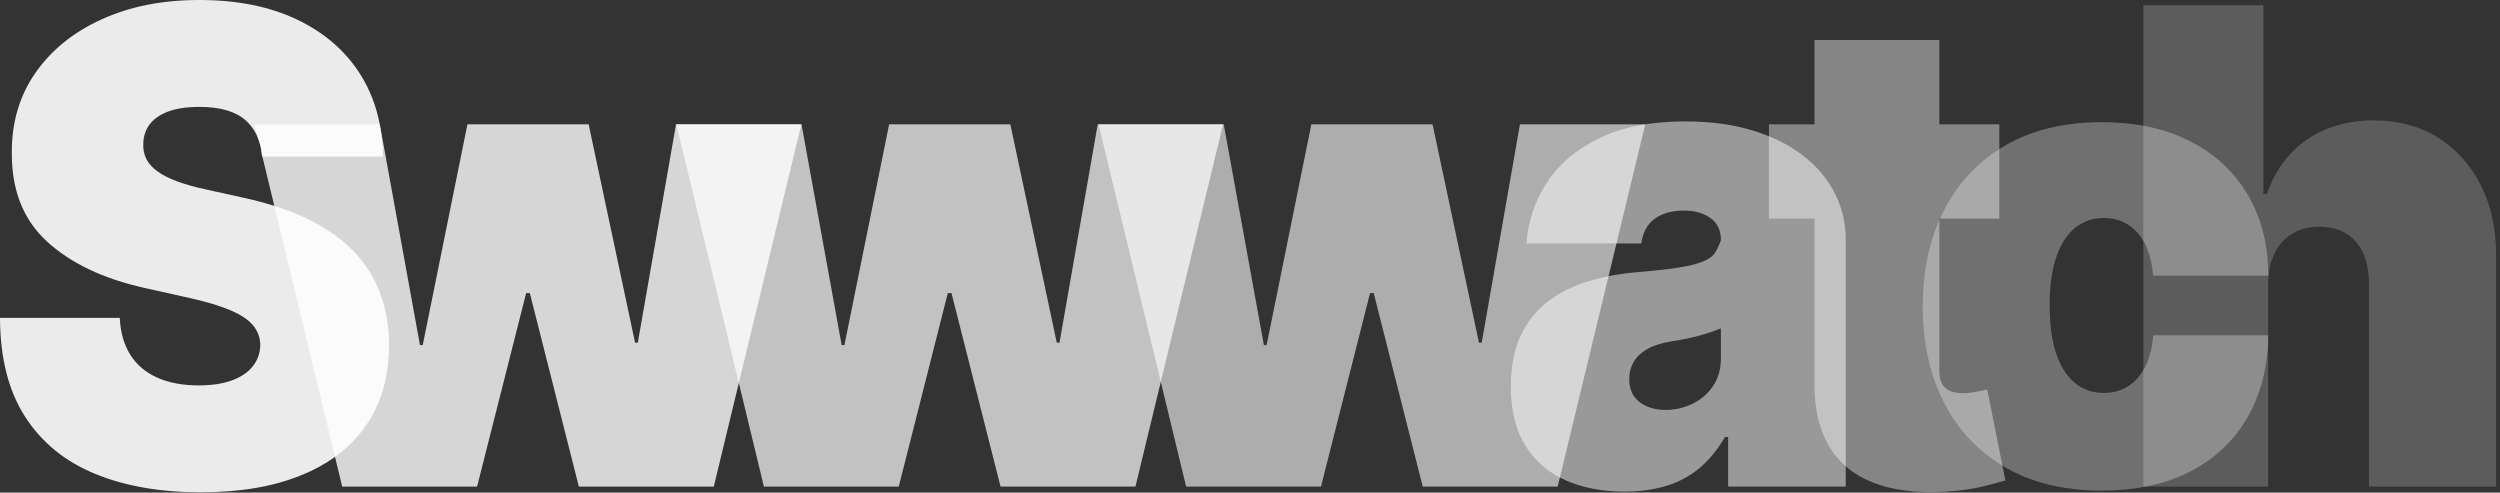 <svg width="203" height="40" viewBox="0 0 203 40" fill="none" xmlns="http://www.w3.org/2000/svg">
<rect x="0" y="0" width="203" height="40" fill="#333333" stroke="none"/>
<g clip-path="url(#clip0_386_2)">
<path opacity="0.9" d="M30.904 23.907C30.456 22.652 29.761 21.52 28.815 20.51C27.87 19.501 26.654 18.623 25.169 17.873C24.306 17.438 23.341 17.053 22.275 16.719C21.507 16.475 20.687 16.257 19.812 16.066L16.719 15.381C15.822 15.189 15.049 14.974 14.398 14.732C13.747 14.492 13.215 14.222 12.796 13.924C12.379 13.626 12.075 13.29 11.886 12.915C11.695 12.54 11.613 12.119 11.636 11.649C11.648 11.077 11.814 10.572 12.133 10.126C12.453 9.683 12.948 9.33 13.616 9.071C14.285 8.811 15.148 8.68 16.203 8.68C17.861 8.68 19.096 9.034 19.913 9.745C20.361 10.136 20.702 10.612 20.932 11.172C21.106 11.589 21.219 12.052 21.27 12.564L21.306 12.715H31.08C31.076 11.8 30.994 10.928 30.834 10.096C30.554 8.607 30.024 7.249 29.248 6.024C28.04 4.114 26.323 2.633 24.101 1.58C21.879 0.526 19.247 0 16.203 0C13.159 0 10.578 0.52 8.277 1.561C5.975 2.601 4.176 4.052 2.882 5.909C1.586 7.769 0.945 9.937 0.959 12.411C0.945 15.455 1.9 17.859 3.822 19.616C5.741 21.373 8.372 22.626 11.71 23.375L15.466 24.212C16.865 24.53 17.976 24.868 18.798 25.231C19.621 25.592 20.213 25.999 20.576 26.45C20.938 26.899 21.125 27.423 21.137 28.02C21.125 28.654 20.928 29.218 20.548 29.714C20.168 30.207 19.609 30.596 18.872 30.874C18.136 31.154 17.222 31.294 16.128 31.294C14.829 31.294 13.708 31.084 12.769 30.665C11.829 30.246 11.102 29.631 10.588 28.819C10.072 28.007 9.783 27.004 9.723 25.811H0C0.012 29.073 0.692 31.747 2.035 33.834C3.379 35.921 5.27 37.467 7.706 38.47C10.142 39.471 12.999 39.973 16.277 39.973C19.555 39.973 22.203 39.51 24.479 38.583C25.491 38.174 26.399 37.678 27.202 37.096C28.209 36.373 29.053 35.517 29.735 34.529C30.963 32.752 31.583 30.582 31.596 28.02C31.583 26.535 31.353 25.165 30.904 23.907Z" fill="white"/>
<path opacity="0.8" d="M54.894 10.096L51.79 27.826H51.568L47.797 10.096H37.955L34.325 28.027H34.102L30.84 10.096H20.673L20.932 11.172C21.106 11.589 21.219 12.052 21.269 12.564L21.306 12.715L22.275 16.718L27.202 37.096L27.786 39.512H38.739L42.724 23.796H43.02L47.004 39.512H57.958L65.071 10.096H54.894Z" fill="white"/>
<path opacity="0.7" d="M62.029 39.512L54.916 10.096H65.083L68.343 28.027H68.566L72.198 10.096H82.04L85.809 27.826H86.031L89.135 10.096H99.312L92.199 39.512H81.245L77.259 23.796H76.963L72.978 39.512H62.023H62.029Z" fill="white"/>
<path opacity="0.6" d="M96.313 39.512L89.2 10.096H99.367L102.627 28.027H102.849L106.482 10.096H116.323L120.092 27.826H120.315L123.419 10.096H133.596L126.483 39.512H115.528L111.543 23.796H111.249L107.263 39.512H96.309H96.313Z" fill="white"/>
<path opacity="0.5" d="M131.889 39.915C130.084 39.915 128.49 39.607 127.108 38.992C125.726 38.377 124.643 37.441 123.858 36.184C123.072 34.926 122.678 33.327 122.678 31.384C122.678 29.785 122.942 28.416 123.47 27.28C123.998 26.144 124.734 25.213 125.68 24.49C126.625 23.766 127.728 23.214 128.987 22.834C130.246 22.453 131.606 22.205 133.068 22.09C134.652 21.963 135.927 21.808 136.889 21.623C137.854 21.439 138.55 21.177 138.98 20.841C139.411 20.505 139.738 19.499 139.738 19.499V19.463C139.738 18.701 139.456 18.117 138.895 17.71C138.331 17.303 137.61 17.099 136.728 17.099C135.761 17.099 134.974 17.319 134.368 17.756C133.761 18.195 133.397 18.864 133.276 19.767H123.951C124.074 17.988 124.621 16.346 125.594 14.841C126.566 13.336 127.989 12.129 129.862 11.22C131.735 10.312 134.071 9.858 136.876 9.858C138.895 9.858 140.707 10.104 142.309 10.592C143.913 11.081 145.277 11.76 146.403 12.631C147.53 13.501 148.389 14.517 148.984 15.681C149.578 16.844 149.874 18.105 149.874 19.465V39.514H140.325V35.484H140.07C139.505 36.439 138.821 37.322 138.016 37.995C137.211 38.668 136.297 39.157 135.272 39.462C134.247 39.766 133.12 39.919 131.891 39.919L131.889 39.915ZM135.243 33.286C136.016 33.286 136.743 33.121 137.425 32.791C138.107 32.46 138.663 31.985 139.091 31.362C139.522 30.739 139.737 29.984 139.737 29.096V26.658C139.466 26.772 139.181 26.879 138.879 26.982C138.579 27.083 138.259 27.179 137.92 27.268C137.583 27.357 137.226 27.439 136.852 27.516C136.478 27.593 136.088 27.661 135.683 27.725C134.898 27.852 134.254 28.058 133.758 28.344C133.261 28.63 132.892 28.979 132.653 29.392C132.413 29.805 132.294 30.264 132.294 30.772C132.294 31.584 132.571 32.206 133.122 32.637C133.674 33.069 134.381 33.284 135.241 33.284L135.243 33.286Z" fill="white"/>
<path opacity="0.4" d="M162.834 39.012C162.38 39.151 161.735 39.322 160.897 39.526C160.059 39.729 159.063 39.862 157.913 39.927C155.588 40.054 153.636 39.802 152.057 39.173C150.478 38.545 149.292 37.551 148.495 36.194C147.699 34.836 147.314 33.133 147.339 31.09V17.752H143.636V10.096H147.339V3.246H157.473V10.096H162.345V17.752H157.473V30.099C157.473 30.506 157.539 30.844 157.675 31.118C157.81 31.39 158.016 31.594 158.299 31.727C158.58 31.86 158.942 31.928 159.383 31.928C159.689 31.928 160.045 31.89 160.456 31.813C160.866 31.737 161.17 31.674 161.365 31.622L162.834 39.012Z" fill="white"/>
<path opacity="0.3" d="M174.188 29.78C174.139 29.873 174.09 29.964 174.038 30.05C173.703 30.618 173.287 31.058 172.79 31.368C172.218 31.727 171.561 31.906 170.816 31.906C169.939 31.906 169.173 31.644 168.515 31.122C167.858 30.6 167.345 29.812 166.981 28.761C166.615 27.709 166.431 26.389 166.431 24.804C166.431 23.218 166.615 21.898 166.981 20.847C167.345 19.795 167.858 19.009 168.515 18.485C169.173 17.964 169.939 17.702 170.816 17.702C171.937 17.702 172.855 18.103 173.566 18.901C173.74 19.096 173.897 19.314 174.038 19.551C174.468 20.291 174.735 21.236 174.837 22.386H184.191C184.179 19.868 183.618 17.674 182.509 15.804C181.402 13.934 179.839 12.486 177.824 11.46C176.68 10.878 175.418 10.461 174.038 10.209C172.985 10.015 171.861 9.921 170.67 9.921C167.626 9.921 165.019 10.547 162.851 11.798C160.682 13.052 159.02 14.803 157.864 17.051C156.707 19.297 156.128 21.909 156.128 24.878C156.128 27.848 156.707 30.461 157.864 32.708C159.02 34.956 160.682 36.707 162.851 37.96C165.019 39.214 167.626 39.838 170.67 39.838C171.943 39.838 173.135 39.729 174.244 39.512C175.558 39.258 176.756 38.849 177.842 38.291C179.845 37.257 181.396 35.794 182.492 33.898C183.503 32.15 184.064 30.119 184.172 27.806V27.221H174.837C174.763 28.229 174.546 29.081 174.188 29.78Z" fill="white"/>
<path opacity="0.2" d="M201.467 15.087C200.641 13.43 199.482 12.131 197.987 11.188C196.492 10.247 194.734 9.774 192.713 9.774C190.692 9.774 188.798 10.3 187.298 11.351C185.797 12.403 184.725 13.864 184.08 15.737H183.782V0.425H174.038V39.512H184.172V23.057C184.183 22.092 184.359 21.264 184.698 20.571C185.035 19.88 185.514 19.346 186.134 18.971C186.756 18.598 187.477 18.411 188.301 18.411C189.603 18.411 190.609 18.822 191.316 19.648C192.021 20.474 192.368 21.61 192.357 23.057V39.512H202.685V20.782C202.697 18.643 202.292 16.745 201.467 15.087Z" fill="white"/>
</g>
<defs>
<clipPath id="clip0_386_2">
<rect width="203" height="40" fill="white"/>
</clipPath>
</defs>
</svg>
